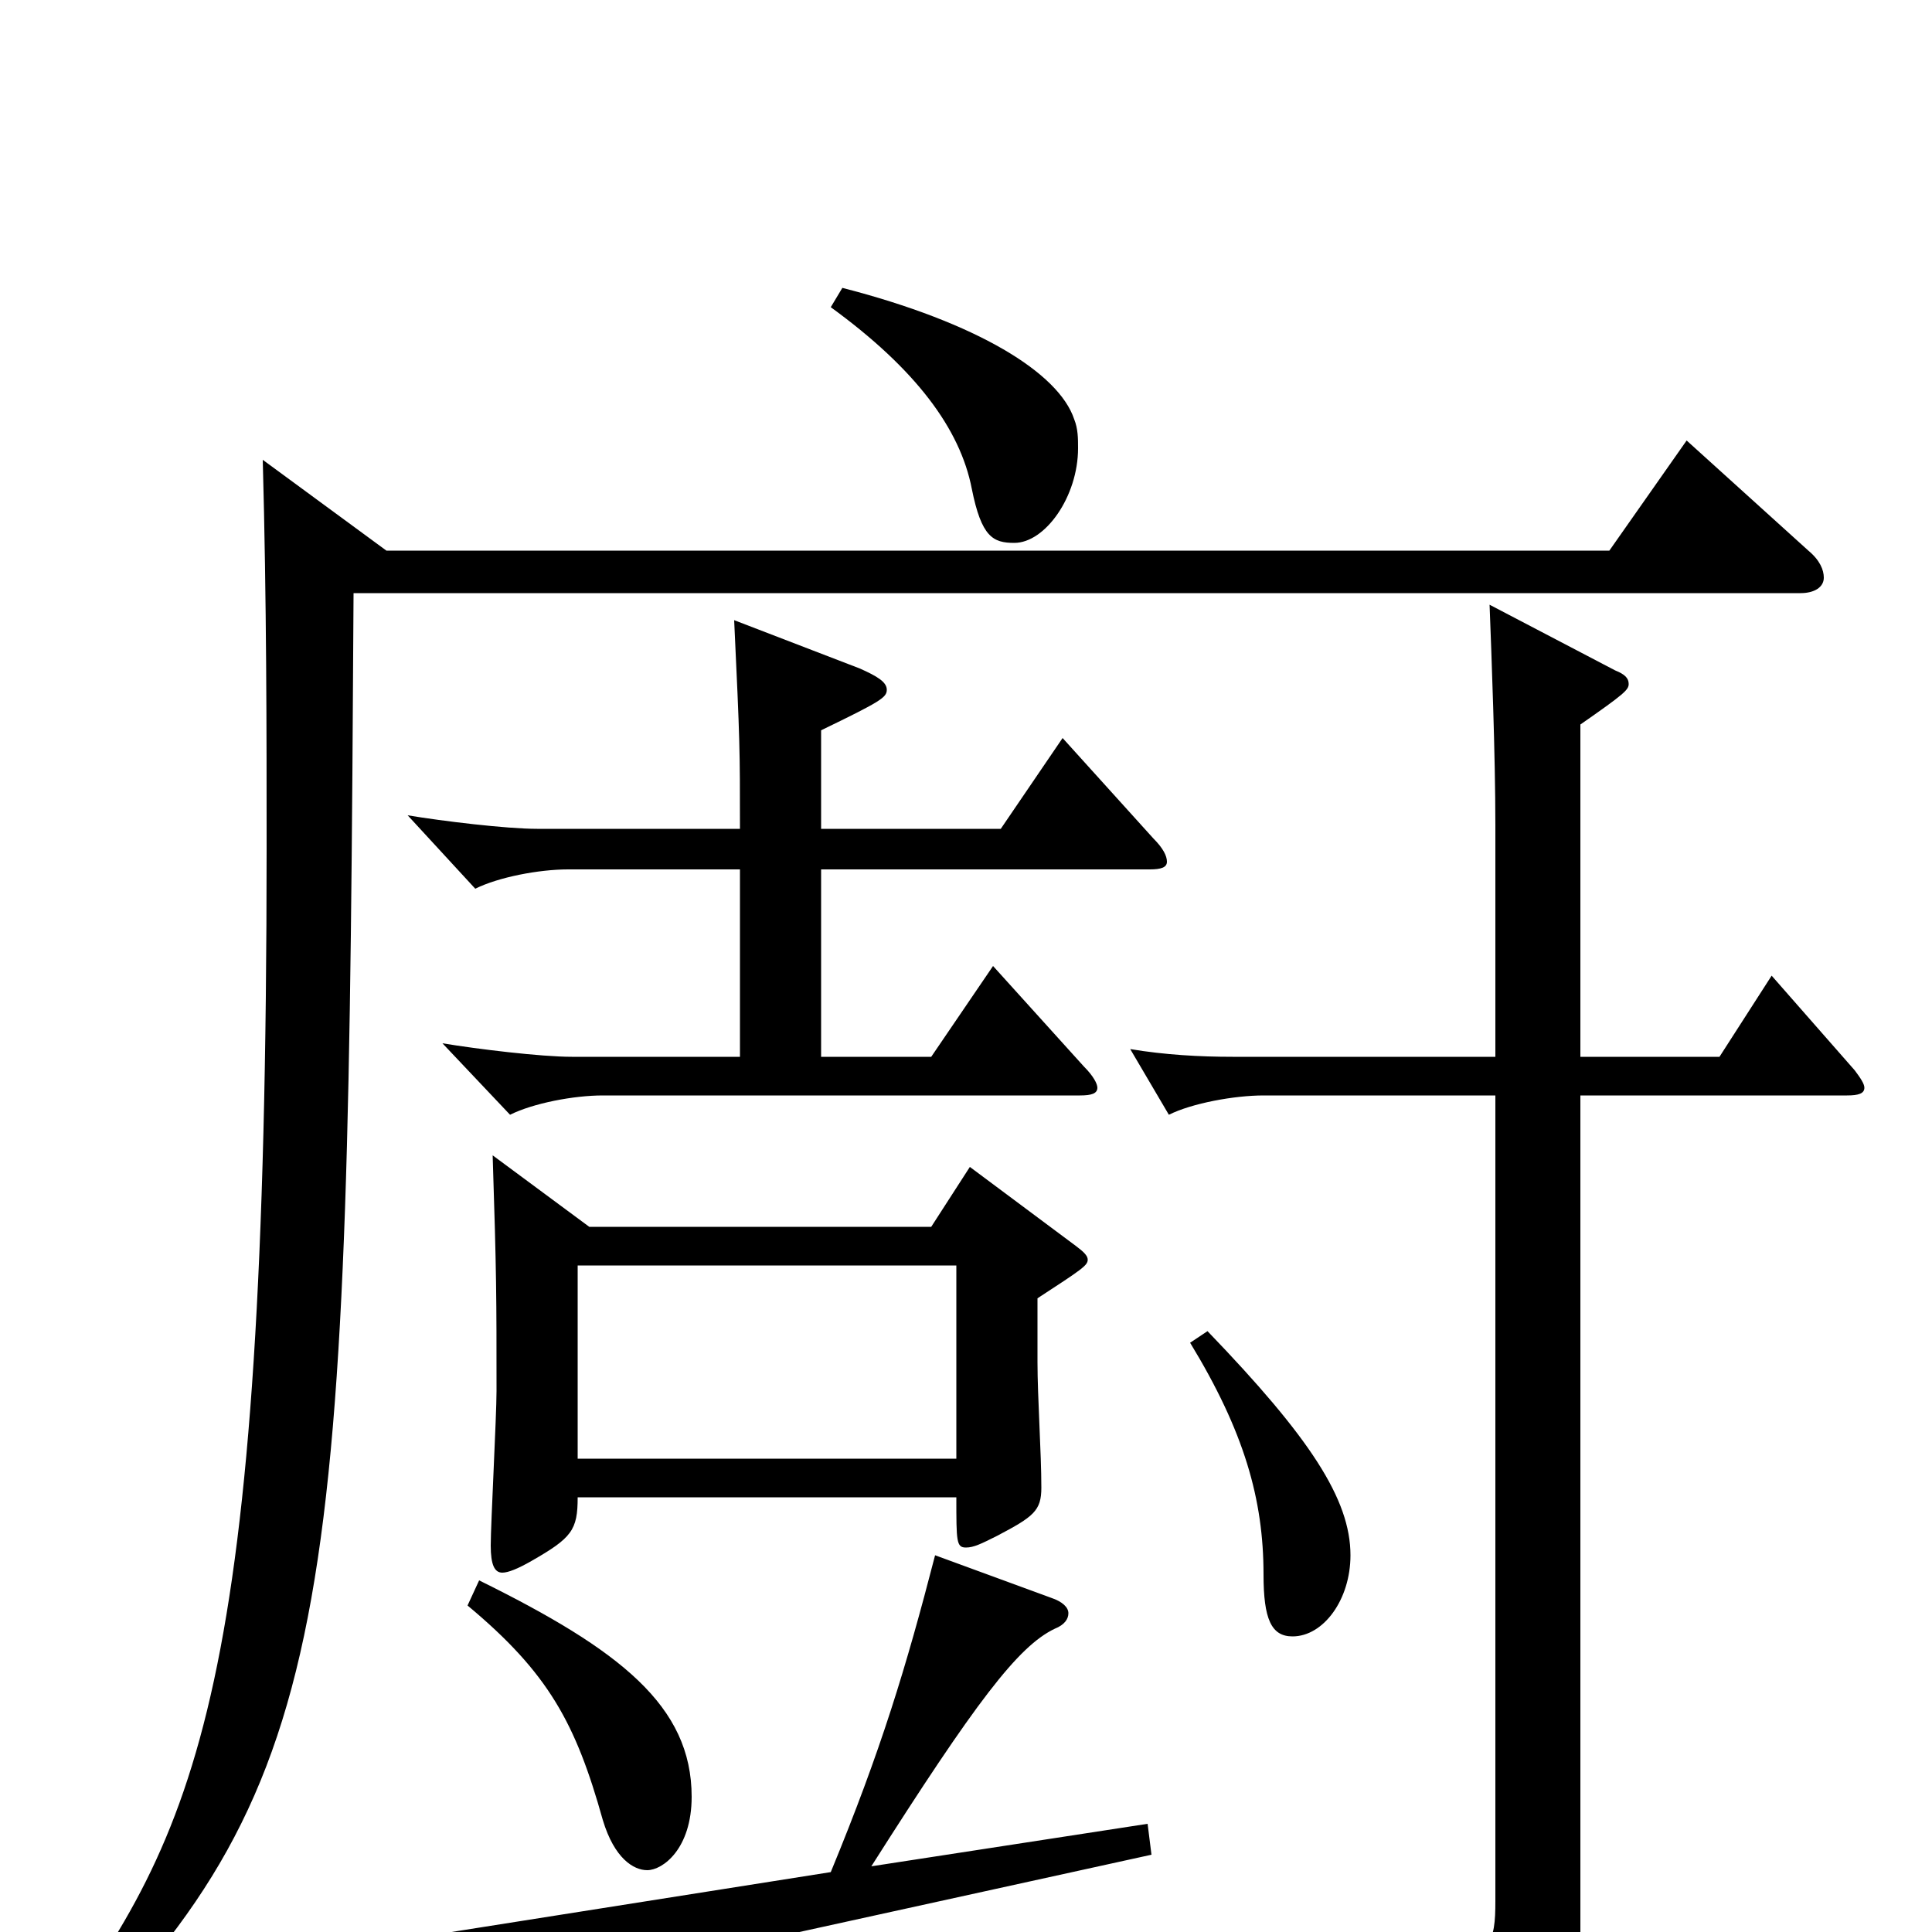 <svg xmlns="http://www.w3.org/2000/svg" viewBox="0 -1000 1000 1000">
	<path fill="#000000" d="M616 -305C644 -259 654 -224 654 -185C654 -162 658 -153 669 -153C685 -153 699 -172 699 -195C699 -224 678 -256 625 -311ZM818 -625C841 -641 843 -643 843 -646C843 -649 841 -651 836 -653L771 -687C772 -661 774 -609 774 -573V-453H638C621 -453 603 -454 585 -457L605 -423C617 -429 639 -433 654 -433H774V-16C774 5 772 15 741 15C722 15 690 11 641 3L639 15C721 33 733 44 738 75C739 79 740 81 744 81C746 81 748 81 750 80C803 61 818 44 818 0V-433H956C962 -433 965 -434 965 -437C965 -439 963 -442 960 -446L917 -495L890 -453H818ZM255 -402C257 -340 257 -329 257 -280C257 -267 254 -211 254 -200C254 -190 256 -186 260 -186C263 -186 268 -188 275 -192C296 -204 299 -208 299 -225H495C495 -202 495 -199 500 -199C504 -199 508 -201 516 -205C535 -215 539 -218 539 -230C539 -248 537 -277 537 -295V-328C560 -343 563 -345 563 -348C563 -350 561 -352 557 -355L502 -396L482 -365H305ZM299 -245V-345H495V-245ZM484 -195C469 -137 456 -94 430 -31L183 8L212 55C215 60 219 62 223 62C226 62 230 60 234 56C248 42 278 30 350 14L596 -40L594 -56L451 -34C505 -119 527 -148 546 -157C551 -159 553 -162 553 -165C553 -168 550 -171 544 -173ZM242 -169C284 -134 298 -108 312 -58C318 -38 328 -32 335 -32C343 -32 358 -43 358 -70C358 -117 321 -146 248 -182ZM425 -622C456 -637 459 -639 459 -643C459 -647 454 -650 445 -654L380 -679C383 -615 383 -613 383 -571H278C262 -571 229 -575 211 -578L246 -540C258 -546 279 -550 294 -550H383V-453H296C280 -453 247 -457 229 -460L264 -423C276 -429 297 -433 312 -433H559C565 -433 568 -434 568 -437C568 -439 566 -443 561 -448L514 -500L482 -453H425V-550H595C601 -550 604 -551 604 -554C604 -557 602 -561 597 -566L550 -618L518 -571H425ZM136 -762C138 -688 138 -621 138 -561C138 -125 103 -53 25 53L35 62C177 -80 180 -170 183 -693H932C939 -693 944 -696 944 -701C944 -705 942 -710 936 -715L873 -772L833 -715H200ZM430 -841C474 -809 497 -778 503 -747C508 -722 514 -719 525 -719C541 -719 558 -743 558 -768C558 -773 558 -778 556 -783C548 -807 506 -833 436 -851Z"/>
</svg>
